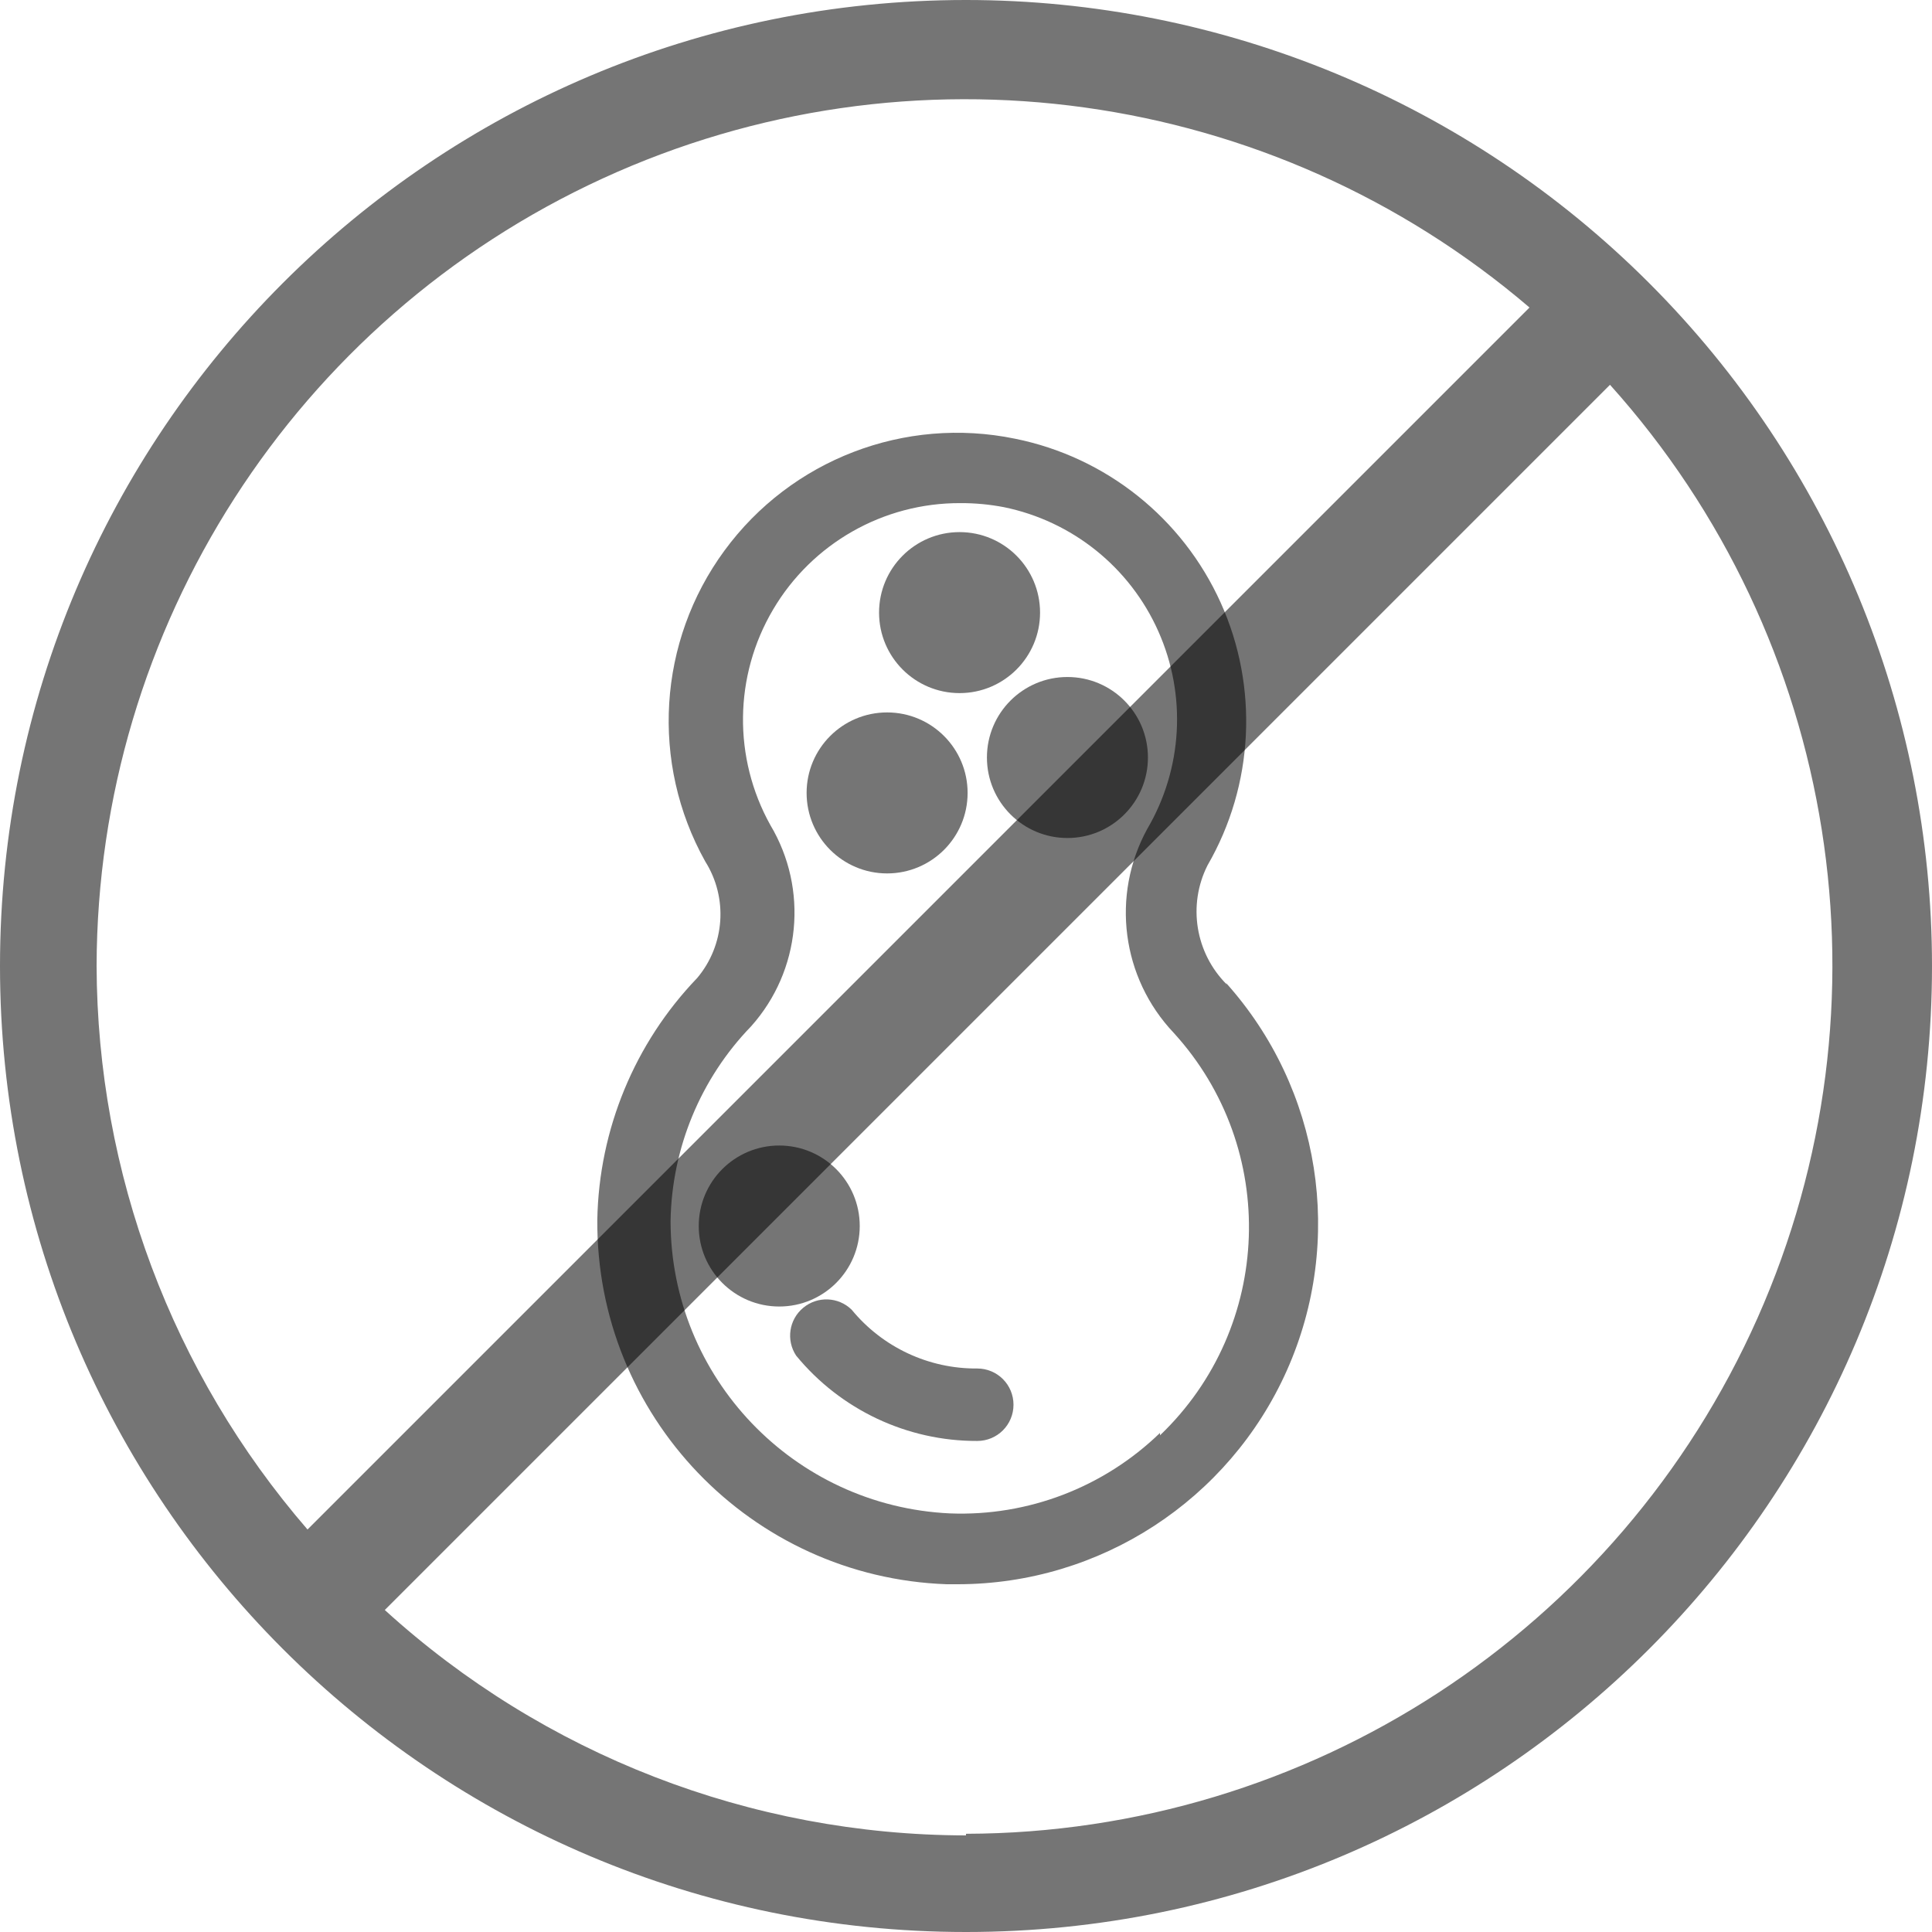 <?xml version="1.0" encoding="UTF-8"?>
<svg width="24px" height="24px" viewBox="0 0 24 24" version="1.1" xmlns="http://www.w3.org/2000/svg" xmlns:xlink="http://www.w3.org/1999/xlink">
    <!-- Generator: Sketch 48.2 (47327) - http://www.bohemiancoding.com/sketch -->
    <title>Dietary/ Nut Free</title>
    <desc>Created with Sketch.</desc>
    <defs></defs>
    <g id="Symbols" stroke="none" stroke-width="1" fill="none" fill-rule="evenodd" fill-opacity="0.54">
        <g id="Dietary/-Nut-Free" fill="#000000" fill-rule="nonzero">
            <g id="Dietary_Nut-Free">
                <path d="M12,0 C5.373,-4.05812251e-16 8.11624501e-16,5.373 0,12 C-8.11624501e-16,18.627 5.373,24 12,24 C18.627,24 24,18.627 24,12 C24,8.817 22.736,5.765 20.485,3.515 C18.235,1.264 15.183,1.94877915e-16 12,0 Z M1.2,12 C1.209,7.793 3.662,3.975 7.484,2.218 C11.307,0.462 15.802,1.087 19,3.82 L3.82,19 C2.138,17.055 1.208,14.572 1.2,12 Z M12,22.8 C9.329,22.796 6.755,21.798 4.78,20 L20,4.78 C22.843,7.945 23.56,12.485 21.833,16.372 C20.105,20.26 16.254,22.769 12,22.78 L12,22.8 Z" id="Shape"></path>
                <circle id="Oval" cx="11.92" cy="7.61" r="1"></circle>
                <circle id="Oval" cx="13.26" cy="9.41" r="1"></circle>
                <circle id="Oval" cx="11.02" cy="9.85" r="1"></circle>
                <circle id="Oval" cx="9.68" cy="15.23" r="1"></circle>
                <path d="M12.14,17 C11.536,17.005 10.963,16.736 10.58,16.27 C10.416,16.109 10.156,16.098 9.979,16.245 C9.801,16.391 9.763,16.648 9.89,16.84 C10.443,17.513 11.269,17.903 12.14,17.9 C12.389,17.9 12.59,17.699 12.59,17.45 C12.59,17.201 12.389,17 12.14,17 Z" id="Shape"></path>
                <path d="M15.24,12.23 C14.849,11.84 14.752,11.243 15,10.75 C15.577,9.752 15.638,8.538 15.164,7.487 C14.69,6.437 13.74,5.678 12.61,5.45 C11.238,5.167 9.828,5.71 9,6.839 C8.171,7.968 8.078,9.477 8.76,10.7 C9.046,11.153 9.006,11.74 8.66,12.15 C7.884,12.958 7.441,14.03 7.42,15.15 C7.402,17.586 9.326,19.593 11.76,19.68 L11.9,19.68 C13.666,19.678 15.266,18.637 15.986,17.024 C16.705,15.411 16.409,13.525 15.23,12.21 L15.24,12.23 Z M14.41,17.8 C13.713,18.476 12.77,18.838 11.8,18.8 C9.86,18.709 8.333,17.112 8.33,15.17 C8.344,14.266 8.701,13.4 9.33,12.75 C9.948,12.059 10.045,11.046 9.57,10.25 C9.105,9.415 9.117,8.396 9.603,7.573 C10.088,6.75 10.974,6.246 11.93,6.25 C12.111,6.249 12.292,6.266 12.47,6.3 C13.321,6.474 14.036,7.048 14.389,7.842 C14.743,8.636 14.691,9.551 14.25,10.3 C13.8,11.126 13.933,12.147 14.58,12.83 C15.89,14.266 15.815,16.486 14.41,17.83 L14.41,17.8 Z" id="Shape"></path>
            </g>
        </g>
    </g>
</svg>